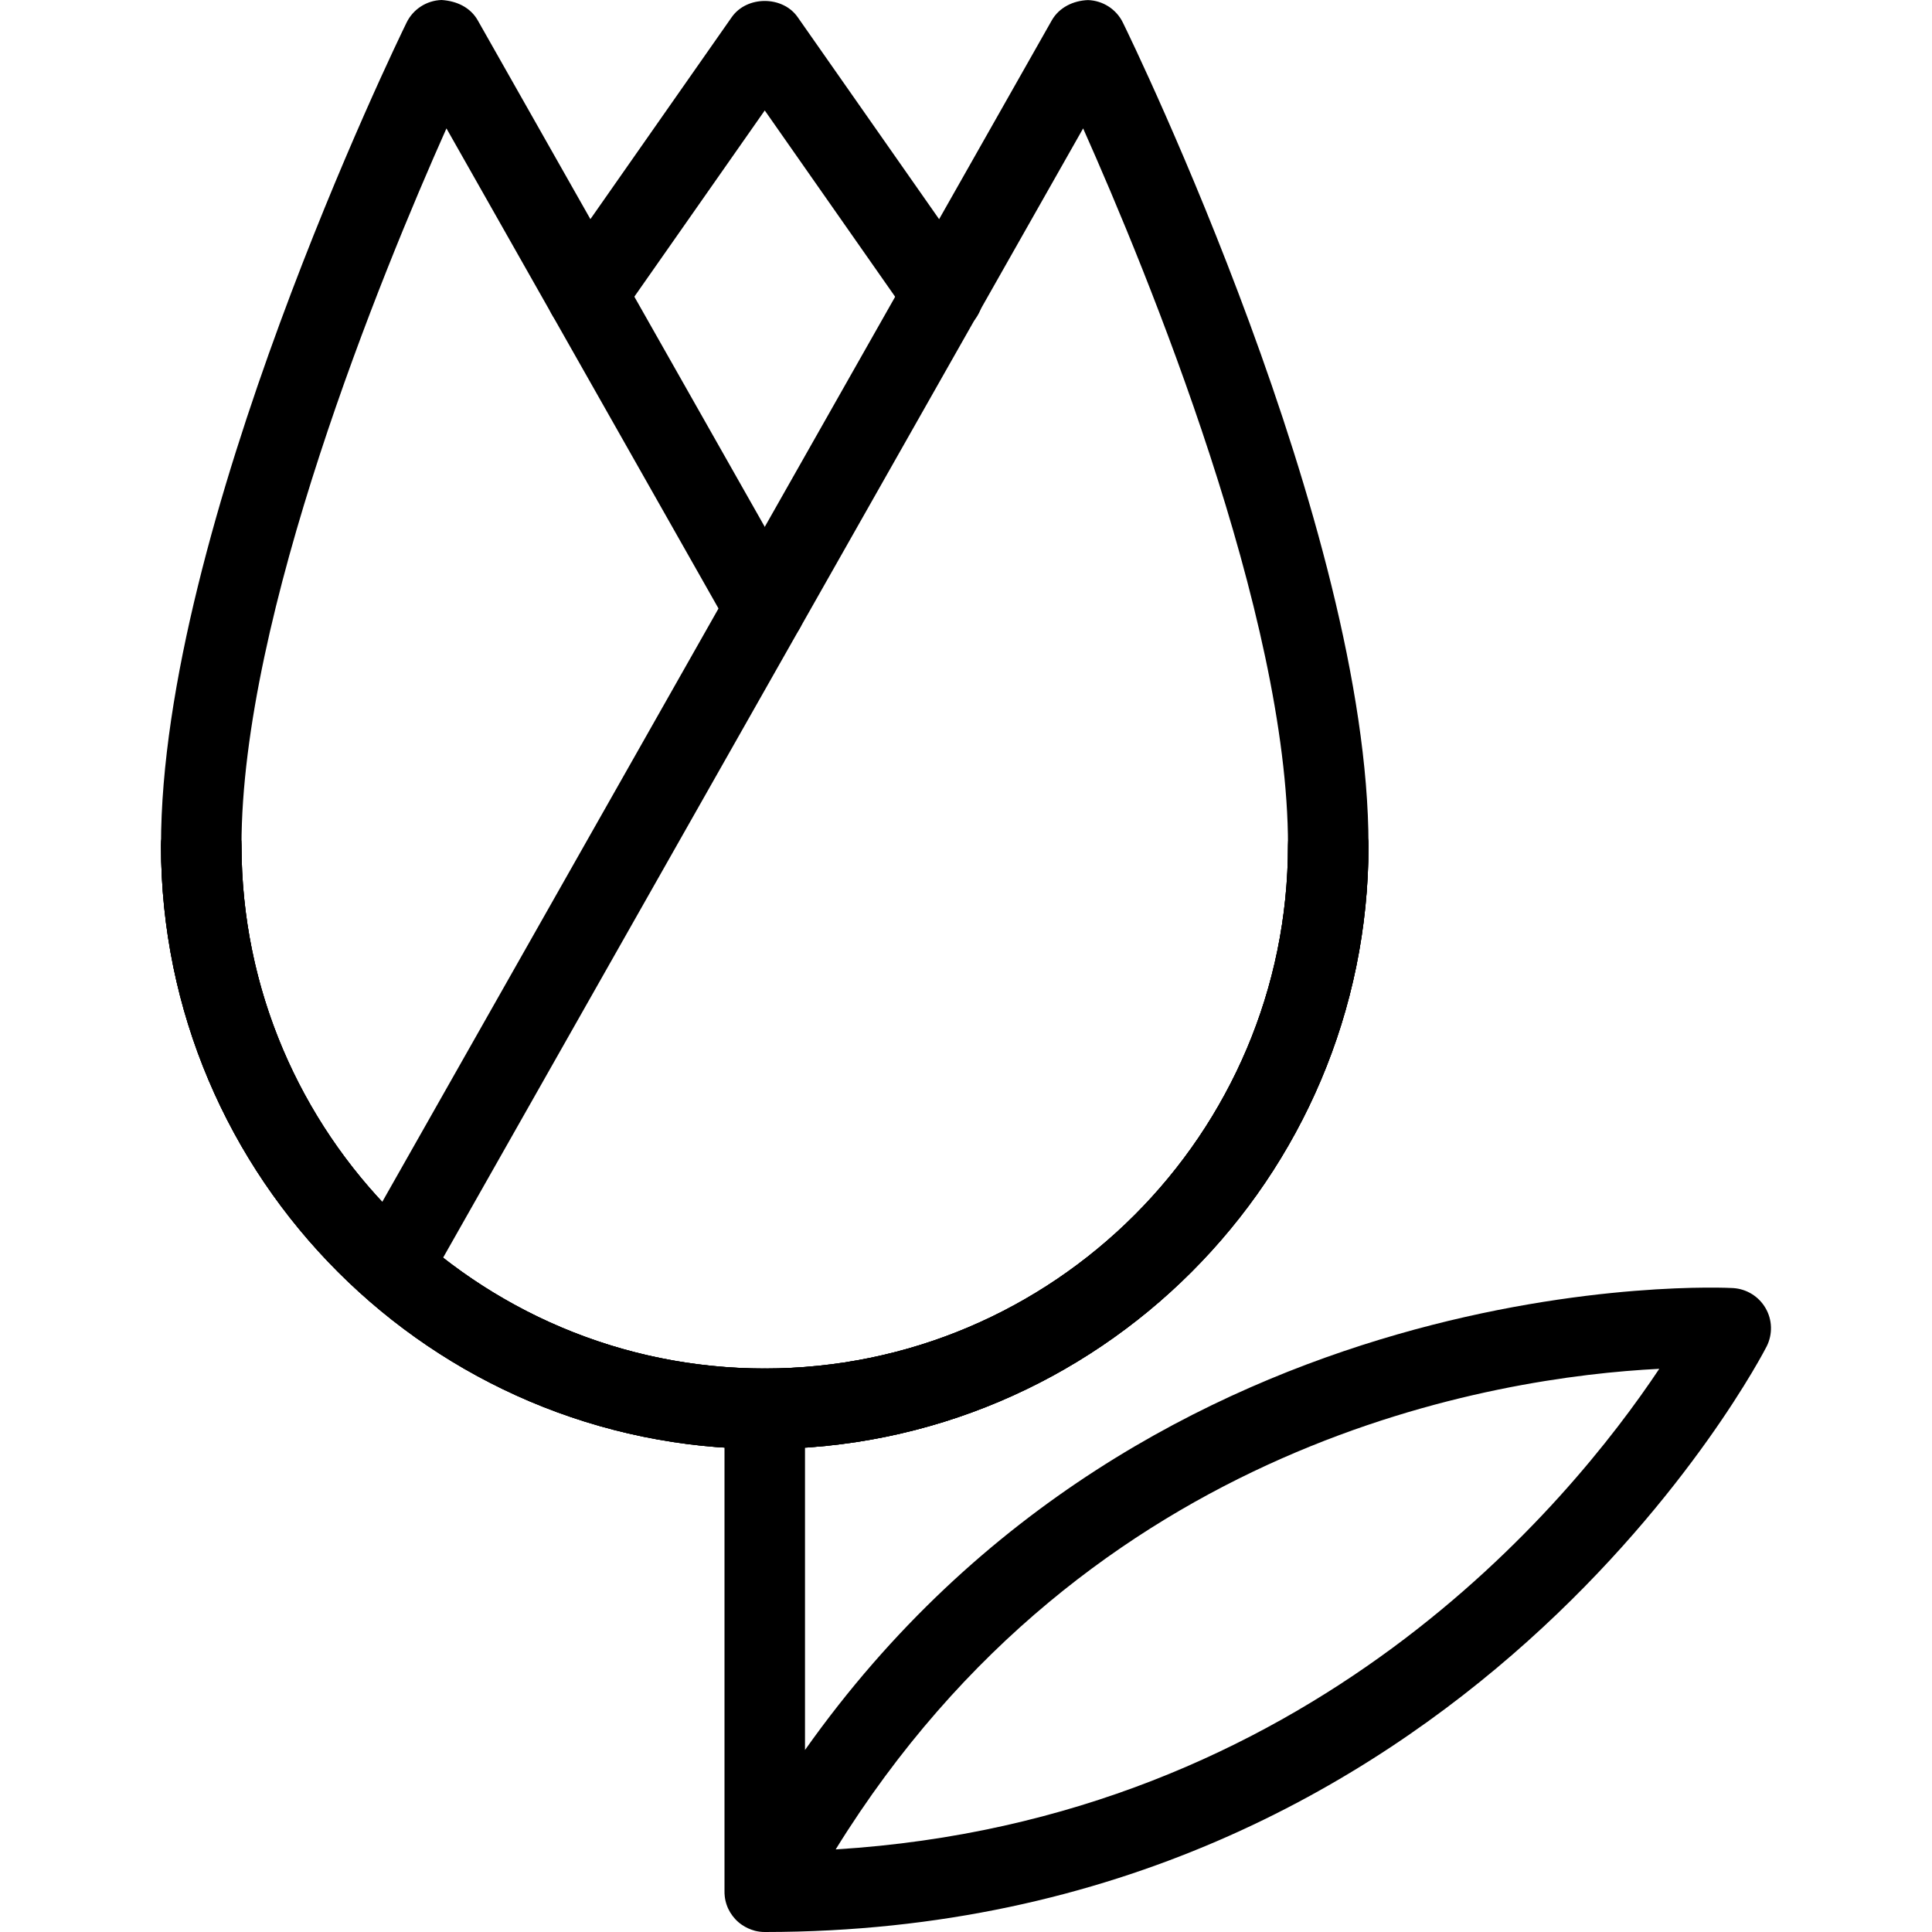 <?xml version="1.0" encoding="iso-8859-1"?>
<!-- Generator: Adobe Illustrator 19.2.1, SVG Export Plug-In . SVG Version: 6.00 Build 0)  -->
<svg version="1.1" xmlns="http://www.w3.org/2000/svg" xmlns:xlink="http://www.w3.org/1999/xlink" x="0px" y="0px"
	 viewBox="0 0 24 24" style="enable-background:new 0 0 24 24;" xml:space="preserve">
<g id="Egg_1_">
</g>
<g id="Easter_Egg_1_1_">
</g>
<g id="Easter_Egg_2_1_">
</g>
<g id="Easter_Egg_3_1_">
</g>
<g id="Eggs_1_1_">
</g>
<g id="Eggs_2_1_">
</g>
<g id="Bunny_1_">
</g>
<g id="Sheep_1_">
</g>
<g id="Bell_Alarm">
</g>
<g id="Calendar">
</g>
<g id="Tulip_1_">
	<g id="Tulip">
		<g>
			<path d="M11.715,4.164c-0.158,0-0.313-0.074-0.41-0.213L9.5,1.372L7.699,3.944c-0.158,0.227-0.47,0.281-0.696,0.123
				C6.776,3.909,6.722,3.597,6.88,3.371l2.21-3.158c0.188-0.268,0.632-0.268,0.819,0l2.215,3.164
				c0.158,0.226,0.104,0.538-0.123,0.696C11.915,4.135,11.814,4.164,11.715,4.164z"/>
		</g>
		<g>
			<path d="M9.5,18C5.364,18,2,14.636,2,10.5C2,10.224,2.224,10,2.5,10S3,10.224,3,10.5C3,14.084,5.916,17,9.5,17s6.5-2.916,6.5-6.5
				c0-0.276,0.224-0.5,0.5-0.5s0.5,0.224,0.5,0.5C17,14.636,13.636,18,9.5,18z"/>
		</g>
		<g>
			<path d="M9.5,18C5.364,18,2,14.636,2,10.5C2,6.563,4.926,0.535,5.051,0.28C5.132,0.114,5.299,0.006,5.485,0
				c0.191,0.012,0.359,0.093,0.45,0.253l4,7.059c0.136,0.24,0.052,0.545-0.188,0.682C9.505,8.129,9.202,8.044,9.065,7.805
				l-3.519-6.21C4.738,3.408,3,7.642,3,10.5C3,14.084,5.916,17,9.5,17s6.5-2.916,6.5-6.5c0-0.276,0.224-0.5,0.5-0.5
				s0.5,0.224,0.5,0.5C17,14.636,13.636,18,9.5,18z"/>
		</g>
		<g>
			<path d="M9.5,18C5.364,18,2,14.636,2,10.5C2,10.224,2.224,10,2.5,10S3,10.224,3,10.5c0,1.71,0.664,3.269,1.748,4.431
				l8.317-14.677c0.091-0.161,0.266-0.246,0.45-0.253c0.186,0.006,0.353,0.114,0.434,0.28C14.074,0.535,17,6.563,17,10.5
				C17,14.636,13.636,18,9.5,18z M5.504,15.624C6.607,16.485,7.995,17,9.5,17c3.584,0,6.5-2.916,6.5-6.5
				c0-2.86-1.738-7.093-2.545-8.905L5.504,15.624z"/>
		</g>
		<g>
			<path d="M9.5,24c-0.041,0-0.081-0.005-0.121-0.015c-0.06-0.016-0.115-0.041-0.164-0.075c-0.06-0.041-0.108-0.094-0.144-0.153
				s-0.06-0.128-0.068-0.201C9,23.534,9,23.512,9,23.49V17.5C9,17.224,9.224,17,9.5,17s0.5,0.224,0.5,0.5v4.239
				c4.321-6.11,11.455-5.744,11.531-5.738c0.167,0.011,0.318,0.104,0.402,0.25c0.084,0.145,0.089,0.322,0.014,0.473
				C21.911,16.796,18.211,23.995,9.509,24C9.506,24,9.503,24,9.5,24z M20.612,17.004c-2.015,0.101-7.08,0.878-10.231,5.97
				C16.277,22.61,19.506,18.664,20.612,17.004z"/>
		</g>
	</g>
</g>
<g id="Chicken_1_">
</g>
<g id="Chicken_2_1_">
</g>
<g id="Baguette_1_">
</g>
<g id="Ham_1_">
</g>
<g id="Bell_2">
</g>
<g id="Bell_3">
</g>
<g id="Bell_4">
</g>
<g id="Easter_celebration">
</g>
<g id="Egg_painting">
</g>
<g id="Easter_willow">
</g>
<g id="Daffodil">
</g>
<g id="Easter_message">
</g>
<g id="Bunny_2">
</g>
<g id="Chicken_3">
</g>
<g id="Tulip_2">
</g>
<g id="Easter_basket">
</g>
<g id="Bread_and_wine">
</g>
<g id="Sheep_2">
</g>
<g id="Candle_Light">
</g>
</svg>
